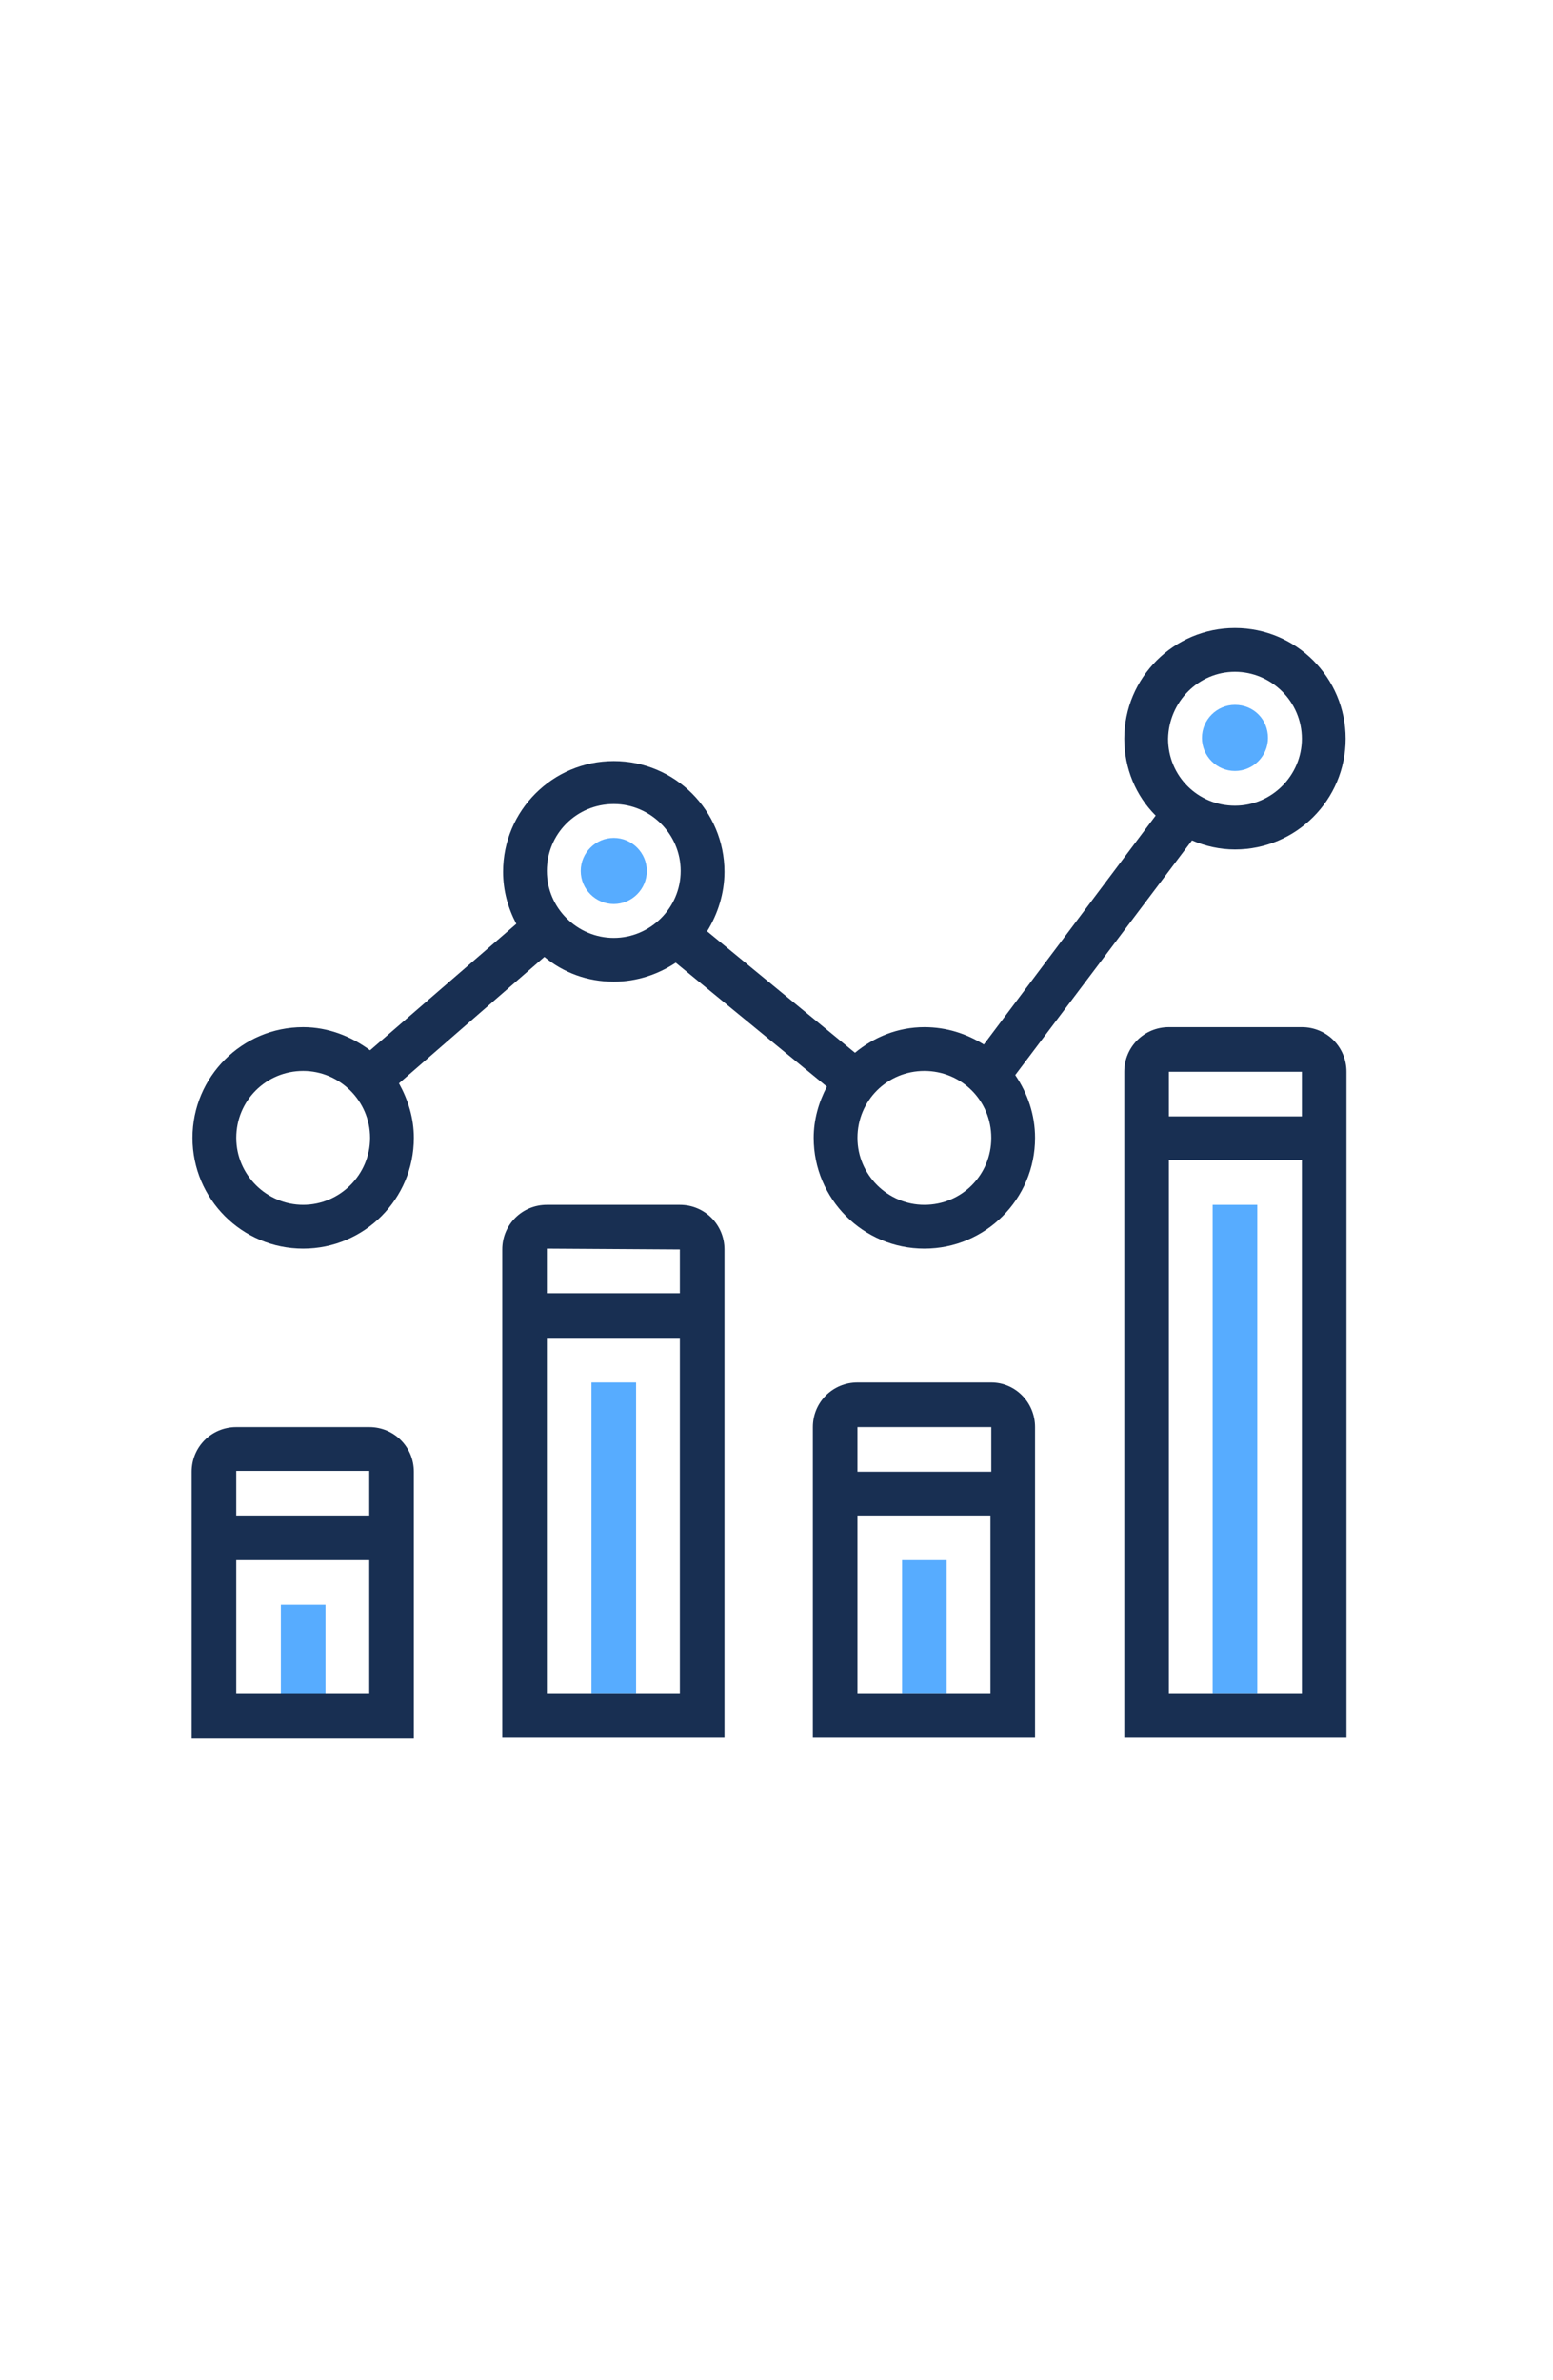 <?xml version="1.0" encoding="utf-8"?>
<!-- Generator: Adobe Illustrator 24.1.3, SVG Export Plug-In . SVG Version: 6.00 Build 0)  -->
<svg version="1.1" id="Слой_1" xmlns="http://www.w3.org/2000/svg" xmlns:xlink="http://www.w3.org/1999/xlink" x="0px" y="0px"
	 viewBox="0 0 188 288" style="enable-background:new 0 0 188 288;" xml:space="preserve">
<style type="text/css">
	.st0{fill:#FFFFFF;}
	.st1{fill:#57ACFF;}
	.st2{fill:#182F52;}
</style>
<rect class="st0" width="188" height="288"/>
<g>
	<g>
		<path class="st1" d="M34,194.2h5.4V205H34V194.2z"/>
		<path class="st1" d="M71.6,167.3H77v37.6h-5.4V167.3z"/>
		<path class="st1" d="M109.2,188.8h5.4v16.1h-5.4V188.8z"/>
		<path class="st1" d="M146.8,145.8h5.4v59.1h-5.4V145.8z"/>
		<path class="st1" d="M74.3,101.4c-2.2,0-4,1.8-4,4s1.8,4,4,4s4-1.8,4-4S76.5,101.4,74.3,101.4z"/>
		<path class="st1" d="M149.5,85.3c-2.2,0-4,1.8-4,4s1.8,4,4,4s4-1.8,4-4C153.5,87.1,151.8,85.3,149.5,85.3z"/>
		<path class="st2" d="M44.7,172.7H28.6c-3,0-5.4,2.4-5.4,5.4v32.3h26.9v-32.3C50.1,175.1,47.7,172.7,44.7,172.7z M44.7,178v5.4
			H28.6V178H44.7z M28.6,204.9v-16.1h16.1v16.1H28.6z"/>
		<path class="st2" d="M82.3,145.8H66.2c-3,0-5.4,2.4-5.4,5.4v59.1h26.9v-59.1C87.7,148.2,85.3,145.8,82.3,145.8z M82.3,151.2v5.3
			H66.2v-5.4L82.3,151.2L82.3,151.2z M66.2,204.9v-43h16.1v43H66.2z"/>
		<path class="st2" d="M120,167.3h-16.2c-3,0-5.4,2.4-5.4,5.4v37.6h26.9v-37.6C125.3,169.7,122.9,167.3,120,167.3z M120,172.7v5.4
			h-16.2v-5.4H120z M103.8,204.9v-21.5h16.1v21.5H103.8z"/>
		<path class="st2" d="M157.6,124.3h-16.1c-3,0-5.4,2.4-5.4,5.4v80.6H163v-80.6C163,126.7,160.6,124.3,157.6,124.3z M157.6,129.7
			v5.4h-16.1v-5.4H157.6z M141.5,204.9v-64.5h16.1v64.5H141.5z"/>
		<path class="st2" d="M144.3,101.7c1.6,0.7,3.4,1.1,5.2,1.1c7.4,0,13.4-6,13.4-13.4s-6-13.4-13.4-13.4s-13.4,6-13.4,13.4
			c0,3.6,1.4,6.9,3.8,9.3l-20.8,27.7c-2.1-1.3-4.5-2.1-7.2-2.1c-3.2,0-6.1,1.2-8.4,3.1l-17.9-14.7c1.3-2.1,2.1-4.6,2.1-7.2
			c0-7.4-6-13.4-13.4-13.4s-13.4,6-13.4,13.4c0,2.3,0.6,4.4,1.6,6.3l-17.7,15.3c-2.3-1.7-5.1-2.8-8.1-2.8c-7.4,0-13.4,6-13.4,13.4
			s6,13.4,13.4,13.4s13.4-6,13.4-13.4c0-2.4-0.7-4.6-1.8-6.6l17.6-15.3c2.3,1.9,5.2,3,8.4,3c2.8,0,5.4-0.9,7.5-2.3l18.3,15
			c-1,1.9-1.6,4-1.6,6.2c0,7.4,6,13.4,13.4,13.4s13.4-6,13.4-13.4c0-2.8-0.9-5.4-2.4-7.6L144.3,101.7z M149.5,81.3
			c4.4,0,8.1,3.6,8.1,8.1c0,4.4-3.6,8.1-8.1,8.1s-8.1-3.6-8.1-8.1C141.5,84.9,145.1,81.3,149.5,81.3z M36.7,145.8
			c-4.4,0-8.1-3.6-8.1-8.1s3.6-8.1,8.1-8.1c4.4,0,8.1,3.6,8.1,8.1S41.1,145.8,36.7,145.8z M74.3,113.5c-4.4,0-8.1-3.6-8.1-8.1
			s3.6-8.1,8.1-8.1c4.4,0,8.1,3.6,8.1,8.1S78.7,113.5,74.3,113.5z M111.9,145.8c-4.4,0-8.1-3.6-8.1-8.1s3.6-8.1,8.1-8.1
			s8.1,3.6,8.1,8.1S116.4,145.8,111.9,145.8z"/>
	</g>
</g>
</svg>
